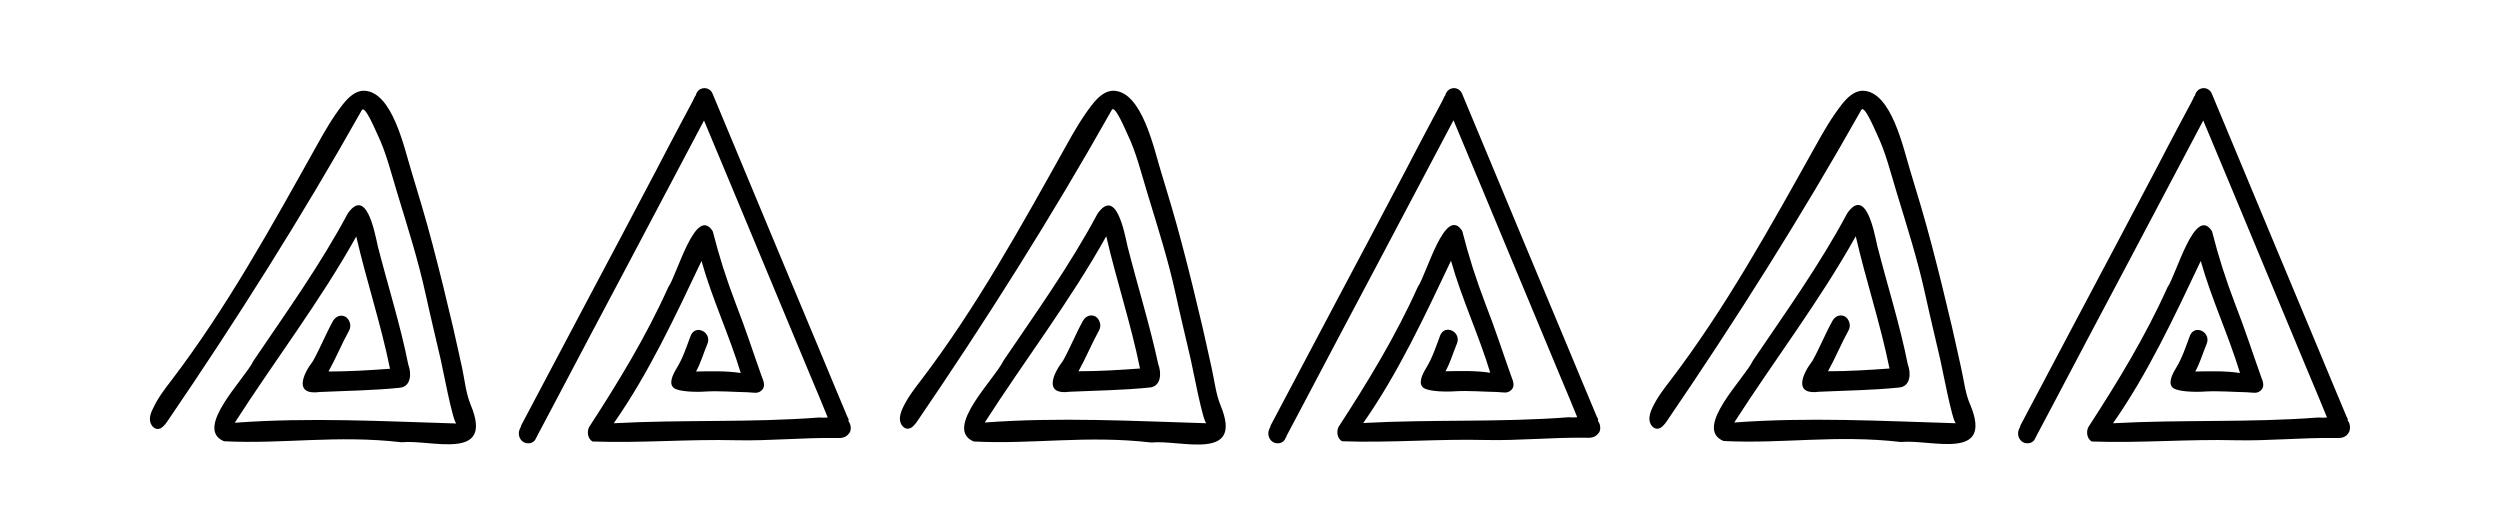 <?xml version="1.0" encoding="utf-8"?>
<!-- Generator: Adobe Illustrator 23.0.0, SVG Export Plug-In . SVG Version: 6.00 Build 0)  -->
<svg version="1.1" id="Слой_1" xmlns="http://www.w3.org/2000/svg" xmlns:xlink="http://www.w3.org/1999/xlink" x="0px" y="0px"
	 viewBox="0 0 100 21.28" style="enable-background:new 0 0 100 21.28;" xml:space="preserve">
<g>
	<path d="M18.49,14.74c-0.12-0.56-0.25-1.11-0.37-1.66c-0.26-1.11-0.53-2.21-0.82-3.31c-0.26-0.99-0.55-1.96-0.85-2.94
		c-0.27-0.86-0.75-3.19-1.9-3.2c-0.34,0-0.62,0.27-0.84,0.55c-0.4,0.51-0.73,1.08-1.05,1.66c-1.8,3.22-3.59,6.47-5.8,9.37
		c-0.27,0.35-0.54,0.7-0.73,1.11C6.04,16.49,5.98,16.65,6,16.82c0.02,0.17,0.14,0.33,0.3,0.34c0.17,0,0.29-0.16,0.39-0.3
		c2.75-4.03,5.37-8.17,7.78-12.45c0.12-0.24,0.56,0.83,0.62,0.95c0.36,0.74,0.56,1.58,0.8,2.36c0.41,1.35,0.84,2.69,1.14,4.07
		c0.19,0.87,0.4,1.73,0.6,2.6c0.06,0.24,0.49,2.54,0.63,2.55c-2.97-0.09-5.89-0.25-8.87-0.03c1.59-2.48,3.41-4.85,4.86-7.45
		c0.41,1.78,0.99,3.51,1.35,5.29c-0.82,0.06-1.64,0.11-2.46,0.11c0.3-0.54,0.53-1.11,0.83-1.65c0.1-0.19,0.01-0.44-0.15-0.54
		c-0.19-0.1-0.39-0.02-0.5,0.17c-0.29,0.52-0.51,1.08-0.8,1.6c-0.43,0.56-0.76,1.38,0.27,1.24c1.07-0.05,2.14-0.06,3.2-0.17
		c0.45-0.04,0.48-0.57,0.34-0.93c-0.31-1.57-0.82-3.17-1.22-4.74c-0.13-0.59-0.46-2.36-1.2-1.3c-1.1,2.06-2.47,3.97-3.77,5.89
		c-0.33,0.71-2.41,2.71-1.18,3.22c2.4,0.12,4.49-0.26,7.1,0.04c1.19-0.12,3.72,0.79,2.77-1.49C18.64,15.74,18.59,15.23,18.49,14.74z
		"/>
	<path d="M33.94,16.76c-0.02-0.04-0.03-0.07-0.05-0.1c-0.39-0.94-0.79-1.88-1.18-2.83c-0.56-1.34-1.12-2.68-1.68-4.02
		c-0.47-1.12-0.93-2.24-1.4-3.36c-0.38-0.9-0.75-1.81-1.13-2.71c-0.06-0.15-0.25-0.27-0.45-0.19c-0.11,0.04-0.19,0.14-0.22,0.26
		c0,0,0,0,0,0c0,0,0,0,0,0.01c0,0,0,0,0,0c0,0,0,0,0,0c0,0,0,0,0,0c0,0,0,0,0,0c0,0,0,0.01-0.01,0.01c0,0,0,0,0,0
		c0,0,0,0.01-0.01,0.01c0,0,0,0.01-0.01,0.01c0,0,0-0.01,0.01-0.01c0,0,0-0.01,0.01-0.01c-0.01,0.01-0.01,0.02-0.02,0.03
		c0,0,0,0,0,0c0,0,0,0,0,0c0,0,0,0.01-0.01,0.01c-0.01,0.02-0.02,0.03-0.02,0.05c0,0.01-0.01,0.01-0.01,0.02
		c-0.01,0.02-0.03,0.05-0.04,0.08c0,0.01-0.02,0.03-0.03,0.06c-0.31,0.57-0.62,1.17-0.94,1.77c-0.15,0.28-0.31,0.6-0.48,0.92
		c-0.96,1.82-1.92,3.64-2.89,5.46c-0.85,1.6-1.69,3.2-2.54,4.8c0,0,0,0,0,0c0,0,0,0.01,0,0.01c0,0,0,0,0,0.01
		c0,0.01-0.01,0.02-0.01,0.03c0,0,0,0,0,0c0,0.01-0.01,0.02-0.01,0.02c0,0,0,0,0,0c0,0.01-0.01,0.01-0.01,0.02l0,0c0,0,0,0,0,0
		c0,0,0,0,0,0c0,0,0,0,0,0c0,0.01-0.01,0.02-0.01,0.02c-0.09,0.18-0.05,0.41,0.12,0.53c0.06,0.04,0.12,0.06,0.19,0.06
		c0.13,0.01,0.26-0.05,0.32-0.18c0-0.01,0.01-0.02,0.01-0.03c0,0,0,0,0,0c0,0,0,0,0,0c0,0,0-0.01,0.01-0.01c0,0,0,0,0,0
		c0.01-0.02,0.02-0.03,0.03-0.05l0-0.01c0,0,0,0,0,0c0.21-0.39,0.41-0.78,0.62-1.17c1-1.9,2-3.79,3.01-5.69
		c0.77-1.46,1.54-2.91,2.31-4.37c0.24-0.45,0.49-0.92,0.74-1.4c0.37,0.89,0.75,1.79,1.12,2.68c0.49,1.18,0.98,2.35,1.47,3.53
		c0.55,1.32,1.1,2.64,1.65,3.96c0.24,0.57,0.48,1.14,0.71,1.71c-0.12,0.01-0.24,0.01-0.35,0c-2.73,0.21-5.47,0.08-8.21,0.23
		c1.4-2,2.45-4.26,3.51-6.49c0.43,1.53,1.11,2.96,1.57,4.48c-0.59-0.09-1.19-0.07-1.79-0.06c0.19-0.34,0.3-0.73,0.45-1.09
		c0.21-0.47-0.46-0.82-0.66-0.35c-0.17,0.45-0.31,0.9-0.57,1.32c-0.14,0.23-0.34,0.62-0.09,0.79c0.21,0.14,0.88,0.16,1.27,0.13
		c0.54-0.03,1.12,0.02,1.66,0.03c0.26,0.01,0.4,0.07,0.56-0.07c0.17-0.15,0.09-0.36,0.01-0.56c-0.34-0.95-0.65-1.92-1.02-2.86
		c-0.4-1.05-0.68-1.93-0.94-2.95c-0.68-1.07-1.43,1.75-1.78,2.24c-0.89,1.98-1.99,3.78-3.17,5.6c-0.09,0.19-0.05,0.46,0.14,0.57
		c1.93,0.07,3.84-0.1,5.75-0.05c1.32,0.03,2.66-0.11,3.99-0.09c0.18,0.01,0.38,0,0.5-0.16c0.12-0.1,0.12-0.36,0-0.51
		C33.94,16.8,33.95,16.78,33.94,16.76z"/>
	<path d="M48.47,14.74c-0.12-0.56-0.25-1.11-0.37-1.66c-0.26-1.11-0.53-2.21-0.82-3.31c-0.26-0.99-0.55-1.96-0.85-2.94
		c-0.27-0.86-0.75-3.19-1.9-3.2c-0.34,0-0.62,0.27-0.84,0.55c-0.4,0.51-0.73,1.08-1.05,1.66c-1.8,3.22-3.59,6.47-5.8,9.37
		c-0.27,0.35-0.54,0.7-0.73,1.11c-0.07,0.15-0.13,0.32-0.11,0.49c0.02,0.17,0.14,0.33,0.3,0.34c0.17,0,0.29-0.16,0.39-0.3
		c2.75-4.03,5.37-8.17,7.78-12.45c0.12-0.24,0.56,0.83,0.62,0.95c0.36,0.74,0.56,1.58,0.8,2.36c0.41,1.35,0.84,2.69,1.14,4.07
		c0.19,0.87,0.4,1.73,0.6,2.6c0.06,0.24,0.49,2.54,0.63,2.55c-2.97-0.09-5.89-0.25-8.87-0.03c1.59-2.48,3.41-4.85,4.86-7.45
		c0.41,1.78,0.99,3.51,1.35,5.29c-0.82,0.06-1.64,0.11-2.46,0.11c0.3-0.54,0.53-1.11,0.83-1.65c0.1-0.19,0.01-0.44-0.15-0.54
		c-0.19-0.1-0.39-0.02-0.5,0.17c-0.29,0.52-0.51,1.08-0.8,1.6c-0.43,0.56-0.76,1.38,0.27,1.24c1.07-0.05,2.14-0.06,3.2-0.17
		c0.45-0.04,0.48-0.57,0.34-0.93C46,13.03,45.5,11.42,45.1,9.85c-0.13-0.59-0.46-2.36-1.2-1.3c-1.1,2.06-2.47,3.97-3.77,5.89
		c-0.33,0.71-2.41,2.71-1.18,3.22c2.4,0.12,4.49-0.26,7.1,0.04c1.19-0.12,3.72,0.79,2.77-1.49C48.63,15.74,48.58,15.23,48.47,14.74z
		"/>
	<path d="M63.92,16.76c-0.02-0.04-0.03-0.07-0.05-0.1c-0.39-0.94-0.79-1.88-1.18-2.83c-0.56-1.34-1.12-2.68-1.68-4.02
		c-0.47-1.12-0.93-2.24-1.4-3.36c-0.38-0.9-0.75-1.81-1.13-2.71c-0.06-0.15-0.25-0.27-0.45-0.19c-0.11,0.04-0.19,0.14-0.22,0.26
		c0,0,0,0,0,0c0,0,0,0,0,0.01c0,0,0,0,0,0c0,0,0,0,0,0c0,0,0,0,0,0c0,0,0,0,0,0c0,0,0,0.01-0.01,0.01c0,0,0,0,0,0
		c0,0,0,0.01-0.01,0.01c0,0,0,0.01-0.01,0.01c0,0,0-0.01,0.01-0.01c0,0,0-0.01,0.01-0.01c-0.01,0.01-0.01,0.02-0.02,0.03
		c0,0,0,0,0,0c0,0,0,0,0,0c0,0,0,0.01-0.01,0.01c-0.01,0.02-0.02,0.03-0.02,0.05c0,0.01-0.01,0.01-0.01,0.02
		c-0.01,0.02-0.03,0.05-0.04,0.08c0,0.01-0.02,0.03-0.03,0.06c-0.31,0.57-0.62,1.17-0.94,1.77c-0.15,0.28-0.31,0.6-0.48,0.92
		c-0.96,1.82-1.92,3.64-2.89,5.46c-0.85,1.6-1.69,3.2-2.54,4.8c0,0,0,0,0,0c0,0,0,0.01,0,0.01c0,0,0,0,0,0.01
		c0,0.01-0.01,0.02-0.01,0.03c0,0,0,0,0,0c0,0.01-0.01,0.02-0.01,0.02c0,0,0,0,0,0c0,0.01-0.01,0.01-0.01,0.02l0,0c0,0,0,0,0,0
		c0,0,0,0,0,0c0,0,0,0,0,0c0,0.01-0.01,0.02-0.01,0.02c-0.09,0.18-0.05,0.41,0.12,0.53c0.06,0.04,0.12,0.06,0.19,0.06
		c0.13,0.01,0.26-0.05,0.32-0.18c0-0.01,0.01-0.02,0.01-0.03c0,0,0,0,0,0c0,0,0,0,0,0c0,0,0-0.01,0.01-0.01c0,0,0,0,0,0
		c0.01-0.02,0.02-0.03,0.03-0.05l0-0.01c0,0,0,0,0,0c0,0,0,0,0-0.01c0.21-0.39,0.41-0.78,0.62-1.17c1-1.9,2-3.79,3.01-5.69
		c0.77-1.46,1.54-2.91,2.31-4.37c0.24-0.45,0.49-0.92,0.74-1.4c0.37,0.89,0.75,1.79,1.12,2.68c0.49,1.18,0.98,2.35,1.47,3.53
		c0.55,1.32,1.1,2.64,1.65,3.96c0.24,0.57,0.48,1.14,0.71,1.71c-0.12,0.01-0.24,0.01-0.35,0c-2.73,0.21-5.47,0.08-8.21,0.23
		c1.4-2,2.45-4.26,3.51-6.49c0.43,1.53,1.11,2.96,1.57,4.48c-0.59-0.09-1.19-0.07-1.79-0.06c0.19-0.34,0.3-0.73,0.45-1.09
		c0.21-0.47-0.46-0.82-0.66-0.35c-0.17,0.45-0.31,0.9-0.57,1.32c-0.14,0.23-0.34,0.62-0.09,0.79c0.21,0.14,0.88,0.16,1.27,0.13
		c0.54-0.03,1.12,0.02,1.66,0.03c0.26,0.01,0.4,0.07,0.56-0.07c0.17-0.15,0.09-0.36,0.01-0.56c-0.34-0.95-0.65-1.92-1.02-2.86
		c-0.4-1.05-0.68-1.93-0.94-2.95c-0.68-1.07-1.43,1.75-1.78,2.24c-0.89,1.98-1.99,3.78-3.17,5.6c-0.09,0.19-0.05,0.46,0.14,0.57
		c1.93,0.07,3.84-0.1,5.75-0.05c1.32,0.03,2.66-0.11,3.99-0.09c0.18,0.01,0.38,0,0.5-0.16c0.12-0.1,0.12-0.36,0-0.51
		C63.92,16.8,63.93,16.78,63.92,16.76z"/>
	<path d="M78.45,14.74c-0.12-0.56-0.25-1.11-0.37-1.66c-0.26-1.11-0.53-2.21-0.82-3.31c-0.26-0.99-0.55-1.96-0.85-2.94
		c-0.27-0.86-0.75-3.19-1.9-3.2c-0.34,0-0.62,0.27-0.84,0.55c-0.4,0.51-0.73,1.08-1.05,1.66c-1.8,3.22-3.59,6.47-5.8,9.37
		c-0.27,0.35-0.54,0.7-0.73,1.11c-0.07,0.15-0.13,0.32-0.11,0.49c0.02,0.17,0.14,0.33,0.3,0.34c0.17,0,0.29-0.16,0.39-0.3
		c2.75-4.03,5.37-8.17,7.78-12.45c0.12-0.24,0.56,0.83,0.62,0.95c0.36,0.74,0.56,1.58,0.8,2.36c0.41,1.35,0.84,2.69,1.14,4.07
		c0.19,0.87,0.4,1.73,0.6,2.6c0.06,0.24,0.49,2.54,0.63,2.55c-2.97-0.09-5.89-0.25-8.87-0.03c1.59-2.48,3.41-4.85,4.86-7.45
		c0.41,1.78,0.99,3.51,1.35,5.29c-0.82,0.06-1.64,0.11-2.46,0.11c0.3-0.54,0.53-1.11,0.83-1.65c0.1-0.19,0.01-0.44-0.15-0.54
		c-0.19-0.1-0.39-0.02-0.5,0.17c-0.29,0.52-0.51,1.08-0.8,1.6c-0.43,0.56-0.76,1.38,0.27,1.24c1.07-0.05,2.14-0.06,3.2-0.17
		c0.45-0.04,0.48-0.57,0.34-0.93c-0.31-1.57-0.82-3.17-1.22-4.74c-0.13-0.59-0.46-2.36-1.2-1.3c-1.1,2.06-2.47,3.97-3.77,5.89
		c-0.33,0.71-2.41,2.71-1.18,3.22c2.4,0.12,4.49-0.26,7.1,0.04c1.19-0.12,3.72,0.79,2.77-1.49C78.61,15.74,78.56,15.23,78.45,14.74z
		"/>
	<path d="M93.91,16.82c-0.01-0.02,0-0.04,0-0.06c-0.02-0.04-0.03-0.07-0.05-0.1c-0.39-0.94-0.79-1.88-1.18-2.83
		c-0.56-1.34-1.12-2.68-1.68-4.02c-0.47-1.12-0.93-2.24-1.4-3.36c-0.38-0.9-0.75-1.81-1.13-2.71c-0.06-0.15-0.25-0.27-0.45-0.19
		c-0.11,0.04-0.19,0.14-0.22,0.26c0,0,0,0,0,0c0,0,0,0,0,0.01c0,0,0,0,0,0c0,0,0,0,0,0c0,0,0,0,0,0c0,0,0,0,0,0
		c0,0,0,0.01-0.01,0.01c0,0,0,0,0,0c0,0,0,0.01-0.01,0.01c0,0,0,0.01-0.01,0.01c0,0,0-0.01,0.01-0.01c0,0,0-0.01,0.01-0.01
		c-0.01,0.01-0.01,0.02-0.02,0.03c0,0,0,0,0,0c0,0,0,0,0,0c0,0,0,0.01-0.01,0.01c-0.01,0.02-0.02,0.03-0.02,0.05
		c0,0.01-0.01,0.01-0.01,0.02c-0.01,0.02-0.03,0.05-0.04,0.08c0,0.01-0.02,0.03-0.03,0.06c-0.31,0.57-0.62,1.17-0.94,1.77
		c-0.15,0.28-0.31,0.6-0.48,0.92c-0.96,1.82-1.92,3.64-2.89,5.46c-0.85,1.6-1.69,3.2-2.54,4.8c0,0,0,0,0,0c0,0,0,0.01,0,0.01
		c0,0,0,0,0,0.01c0,0.01-0.01,0.02-0.01,0.03c0,0,0,0,0,0c0,0.01-0.01,0.02-0.01,0.02c0,0,0,0,0,0c0,0.01-0.01,0.01-0.01,0.02l0,0
		c0,0,0,0,0,0c0,0,0,0,0,0c0,0,0,0,0,0c0,0.01-0.01,0.02-0.01,0.02c-0.09,0.18-0.05,0.41,0.12,0.53c0.06,0.04,0.12,0.06,0.19,0.06
		c0.13,0.01,0.26-0.05,0.32-0.18c0-0.01,0.01-0.02,0.01-0.03c0,0,0,0,0,0c0,0,0,0,0,0c0,0,0-0.01,0.01-0.01c0,0,0,0,0,0
		c0.01-0.02,0.02-0.03,0.03-0.05l0-0.01c0,0,0,0,0,0c0.21-0.39,0.41-0.78,0.62-1.17c1-1.9,2-3.79,3.01-5.69
		c0.77-1.46,1.54-2.91,2.31-4.37c0.24-0.45,0.49-0.92,0.74-1.4c0.37,0.89,0.75,1.79,1.12,2.68c0.49,1.18,0.98,2.35,1.47,3.53
		c0.55,1.32,1.1,2.64,1.65,3.96c0.24,0.57,0.48,1.14,0.71,1.71c-0.12,0.01-0.24,0.01-0.35,0c-2.73,0.21-5.47,0.08-8.21,0.23
		c1.4-2,2.45-4.26,3.51-6.49c0.43,1.53,1.11,2.96,1.57,4.48c-0.59-0.09-1.19-0.07-1.79-0.06c0.19-0.34,0.3-0.73,0.45-1.09
		c0.21-0.47-0.46-0.82-0.66-0.35c-0.17,0.45-0.31,0.9-0.57,1.32c-0.14,0.23-0.34,0.62-0.09,0.79c0.21,0.14,0.88,0.16,1.27,0.13
		c0.54-0.03,1.12,0.02,1.66,0.03c0.26,0.01,0.4,0.07,0.56-0.07c0.17-0.15,0.09-0.36,0.01-0.56c-0.34-0.95-0.65-1.92-1.02-2.86
		c-0.4-1.05-0.68-1.93-0.94-2.95c-0.68-1.07-1.43,1.75-1.78,2.24c-0.89,1.98-1.99,3.78-3.17,5.6c-0.09,0.19-0.05,0.46,0.14,0.57
		c1.93,0.07,3.84-0.1,5.75-0.05c1.32,0.03,2.66-0.11,3.99-0.09c0.18,0.01,0.38,0,0.5-0.16C94.03,17.23,94.03,16.97,93.91,16.82z"/>
</g>
</svg>
